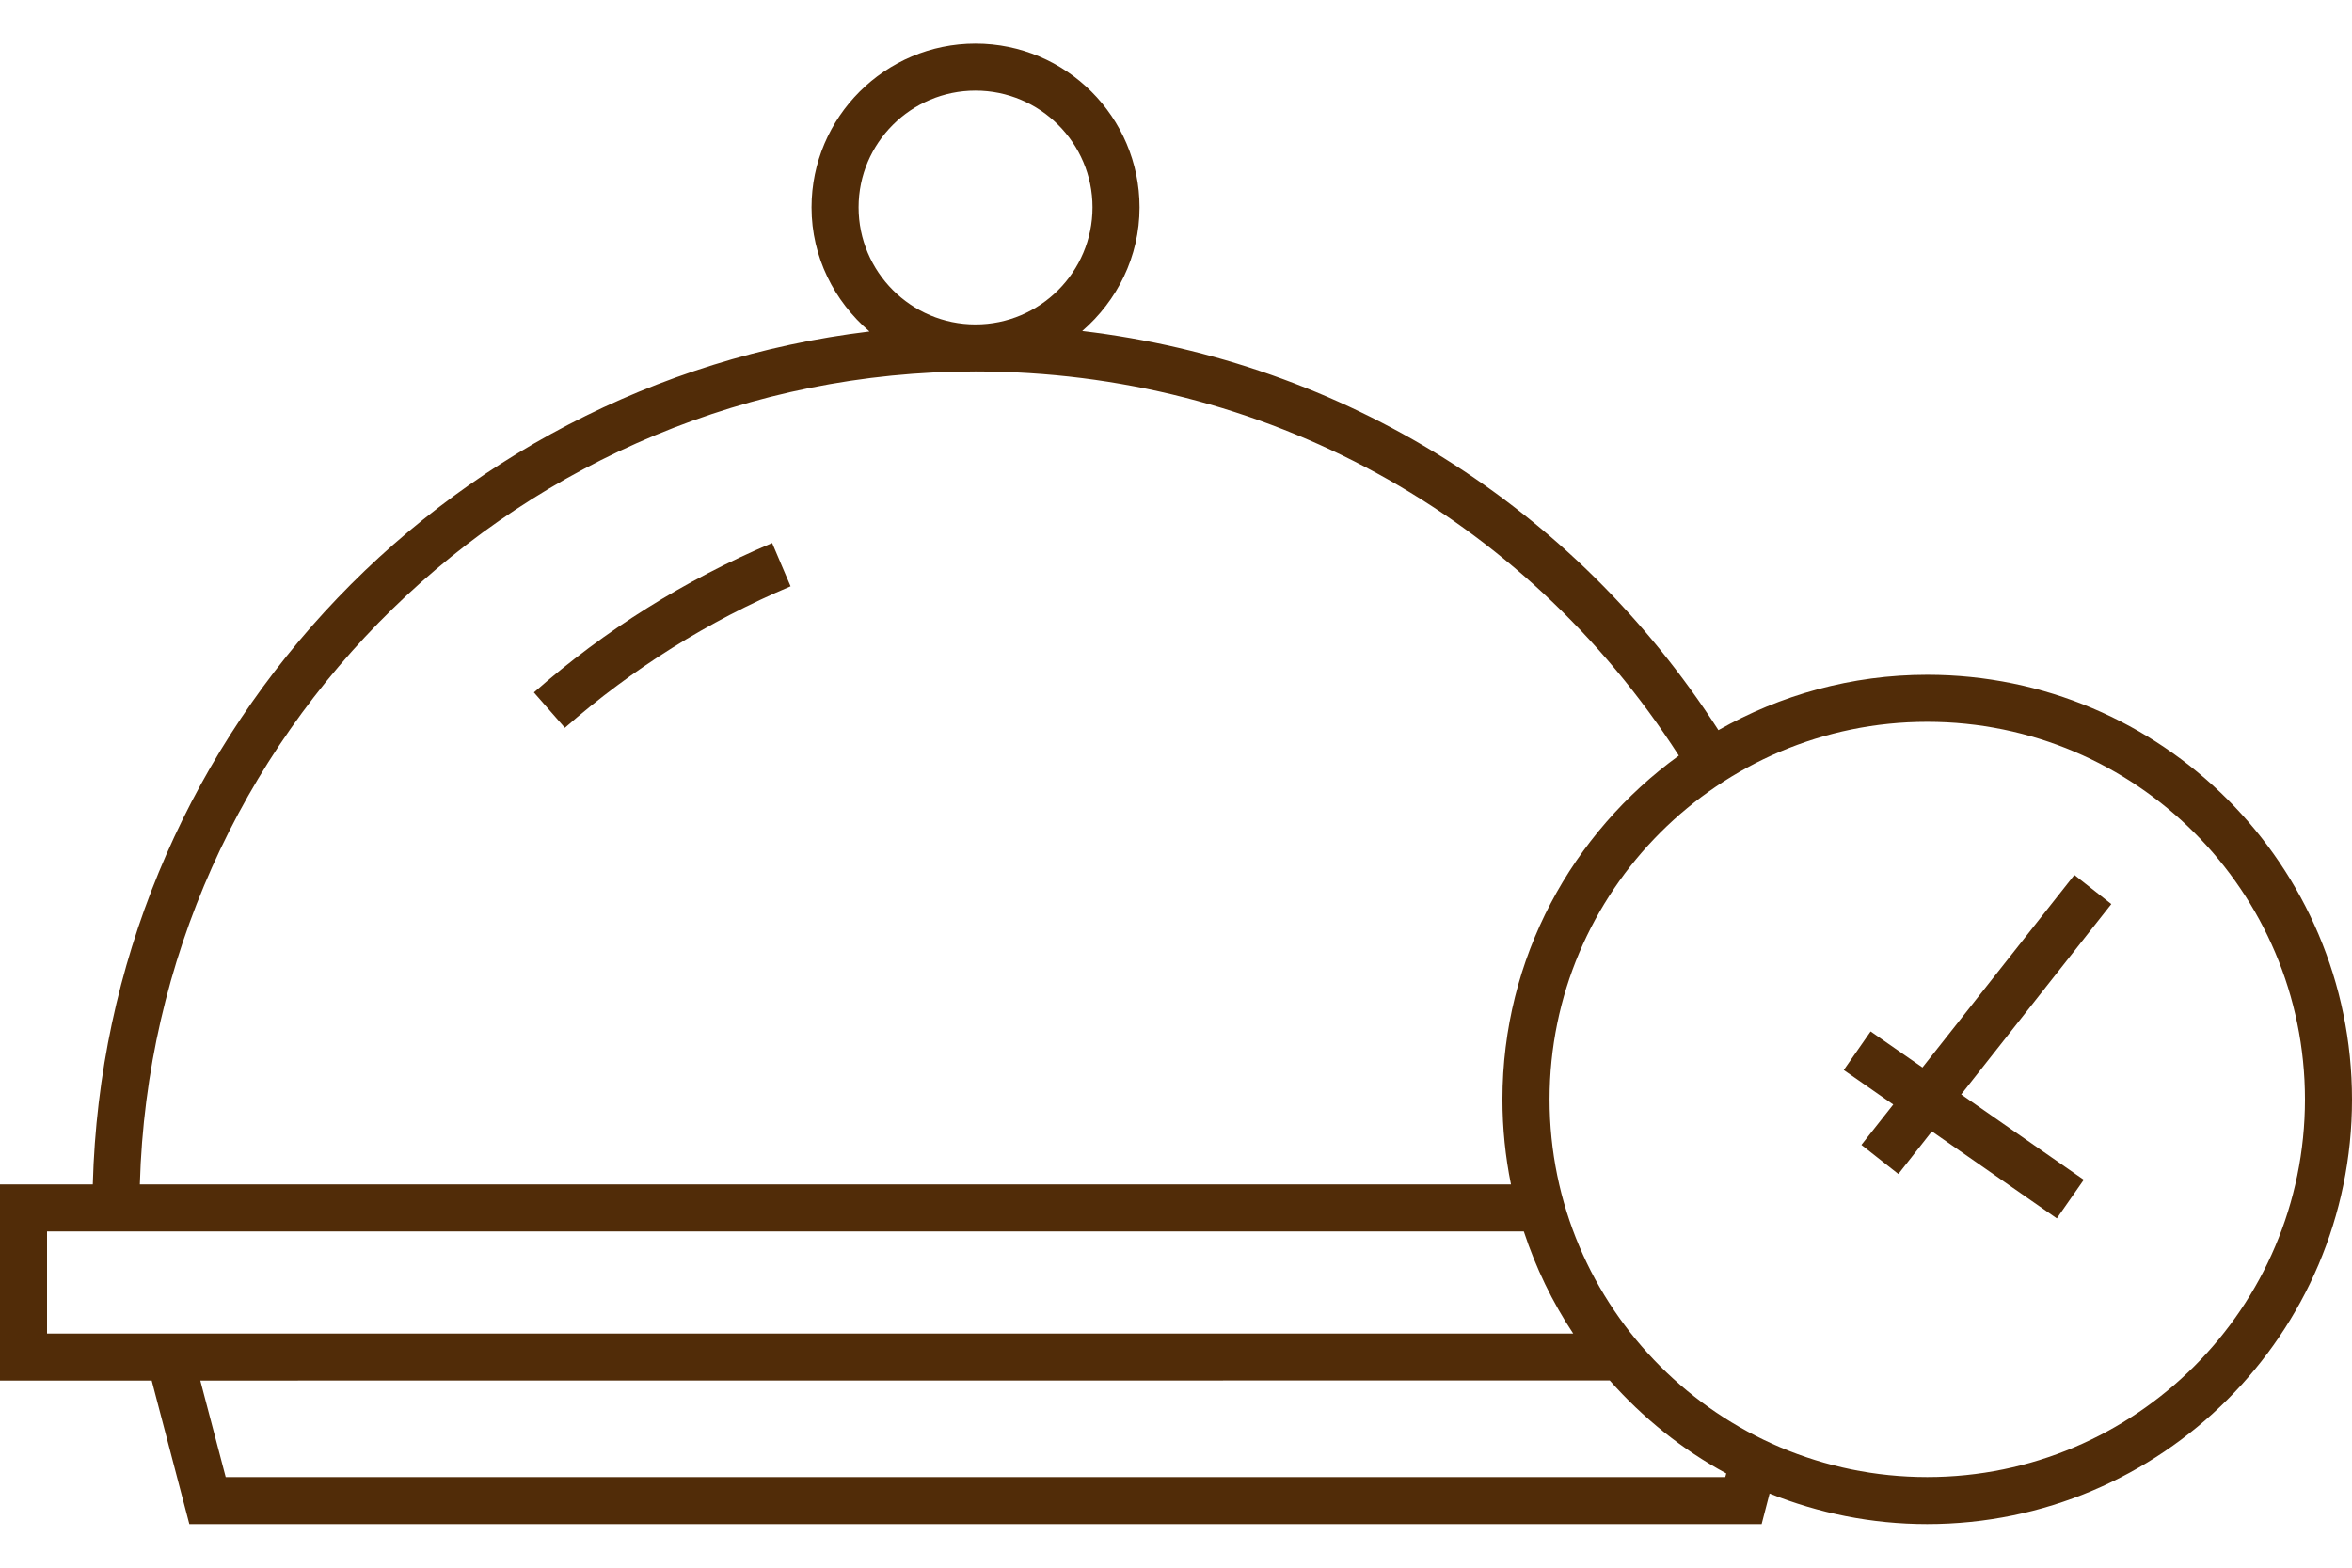 <svg width="24" height="16" viewBox="0 0 24 16" fill="none" xmlns="http://www.w3.org/2000/svg">
<path d="M5.448 7.067L5.764 7.428C6.45 6.826 7.225 6.34 8.067 5.984L7.879 5.542C6.99 5.918 6.172 6.431 5.448 7.067L5.448 7.067Z" fill="#512C08"/>
<path d="M19.666 6.887C18.891 6.887 18.165 7.094 17.535 7.452C16.064 5.165 13.703 3.694 11.043 3.378C11.398 3.071 11.628 2.622 11.628 2.117C11.628 1.195 10.877 0.445 9.954 0.445C9.032 0.445 8.281 1.195 8.281 2.117C8.281 2.625 8.514 3.076 8.872 3.383C4.486 3.911 1.067 7.592 0.947 12.088L0 12.088V14.09H1.548L1.932 15.555H17.976L18.057 15.243C18.555 15.443 19.097 15.555 19.665 15.555C22.055 15.555 24 13.611 24 11.222C24 8.832 22.056 6.887 19.666 6.887ZM8.761 2.116C8.761 1.459 9.296 0.925 9.954 0.925C10.612 0.925 11.148 1.459 11.148 2.116C11.148 2.776 10.612 3.311 9.954 3.311C9.296 3.311 8.761 2.775 8.761 2.116ZM9.954 3.791C12.886 3.791 15.551 5.254 17.131 7.712C16.043 8.5 15.331 9.777 15.331 11.221C15.331 11.518 15.361 11.807 15.418 12.088L1.427 12.088C1.556 7.492 5.326 3.791 9.954 3.791ZM0.48 13.61V12.568H15.549C15.671 12.939 15.841 13.29 16.053 13.61H0.48ZM17.605 15.075H2.303L2.044 14.09L16.426 14.089C16.763 14.47 17.164 14.794 17.615 15.038L17.605 15.075ZM19.666 15.075C17.54 15.075 15.812 13.346 15.812 11.221C15.812 9.096 17.541 7.367 19.666 7.367C21.791 7.367 23.52 9.096 23.52 11.221C23.52 13.346 21.791 15.075 19.666 15.075Z" fill="#512C08"/>
<path d="M21.167 8.93L19.617 10.895L19.088 10.527L18.814 10.921L19.319 11.273L18.994 11.685L19.371 11.982L19.713 11.547L20.988 12.435L21.263 12.041L20.012 11.17L21.544 9.227L21.167 8.93Z" fill="#512C08"/>
</svg>
